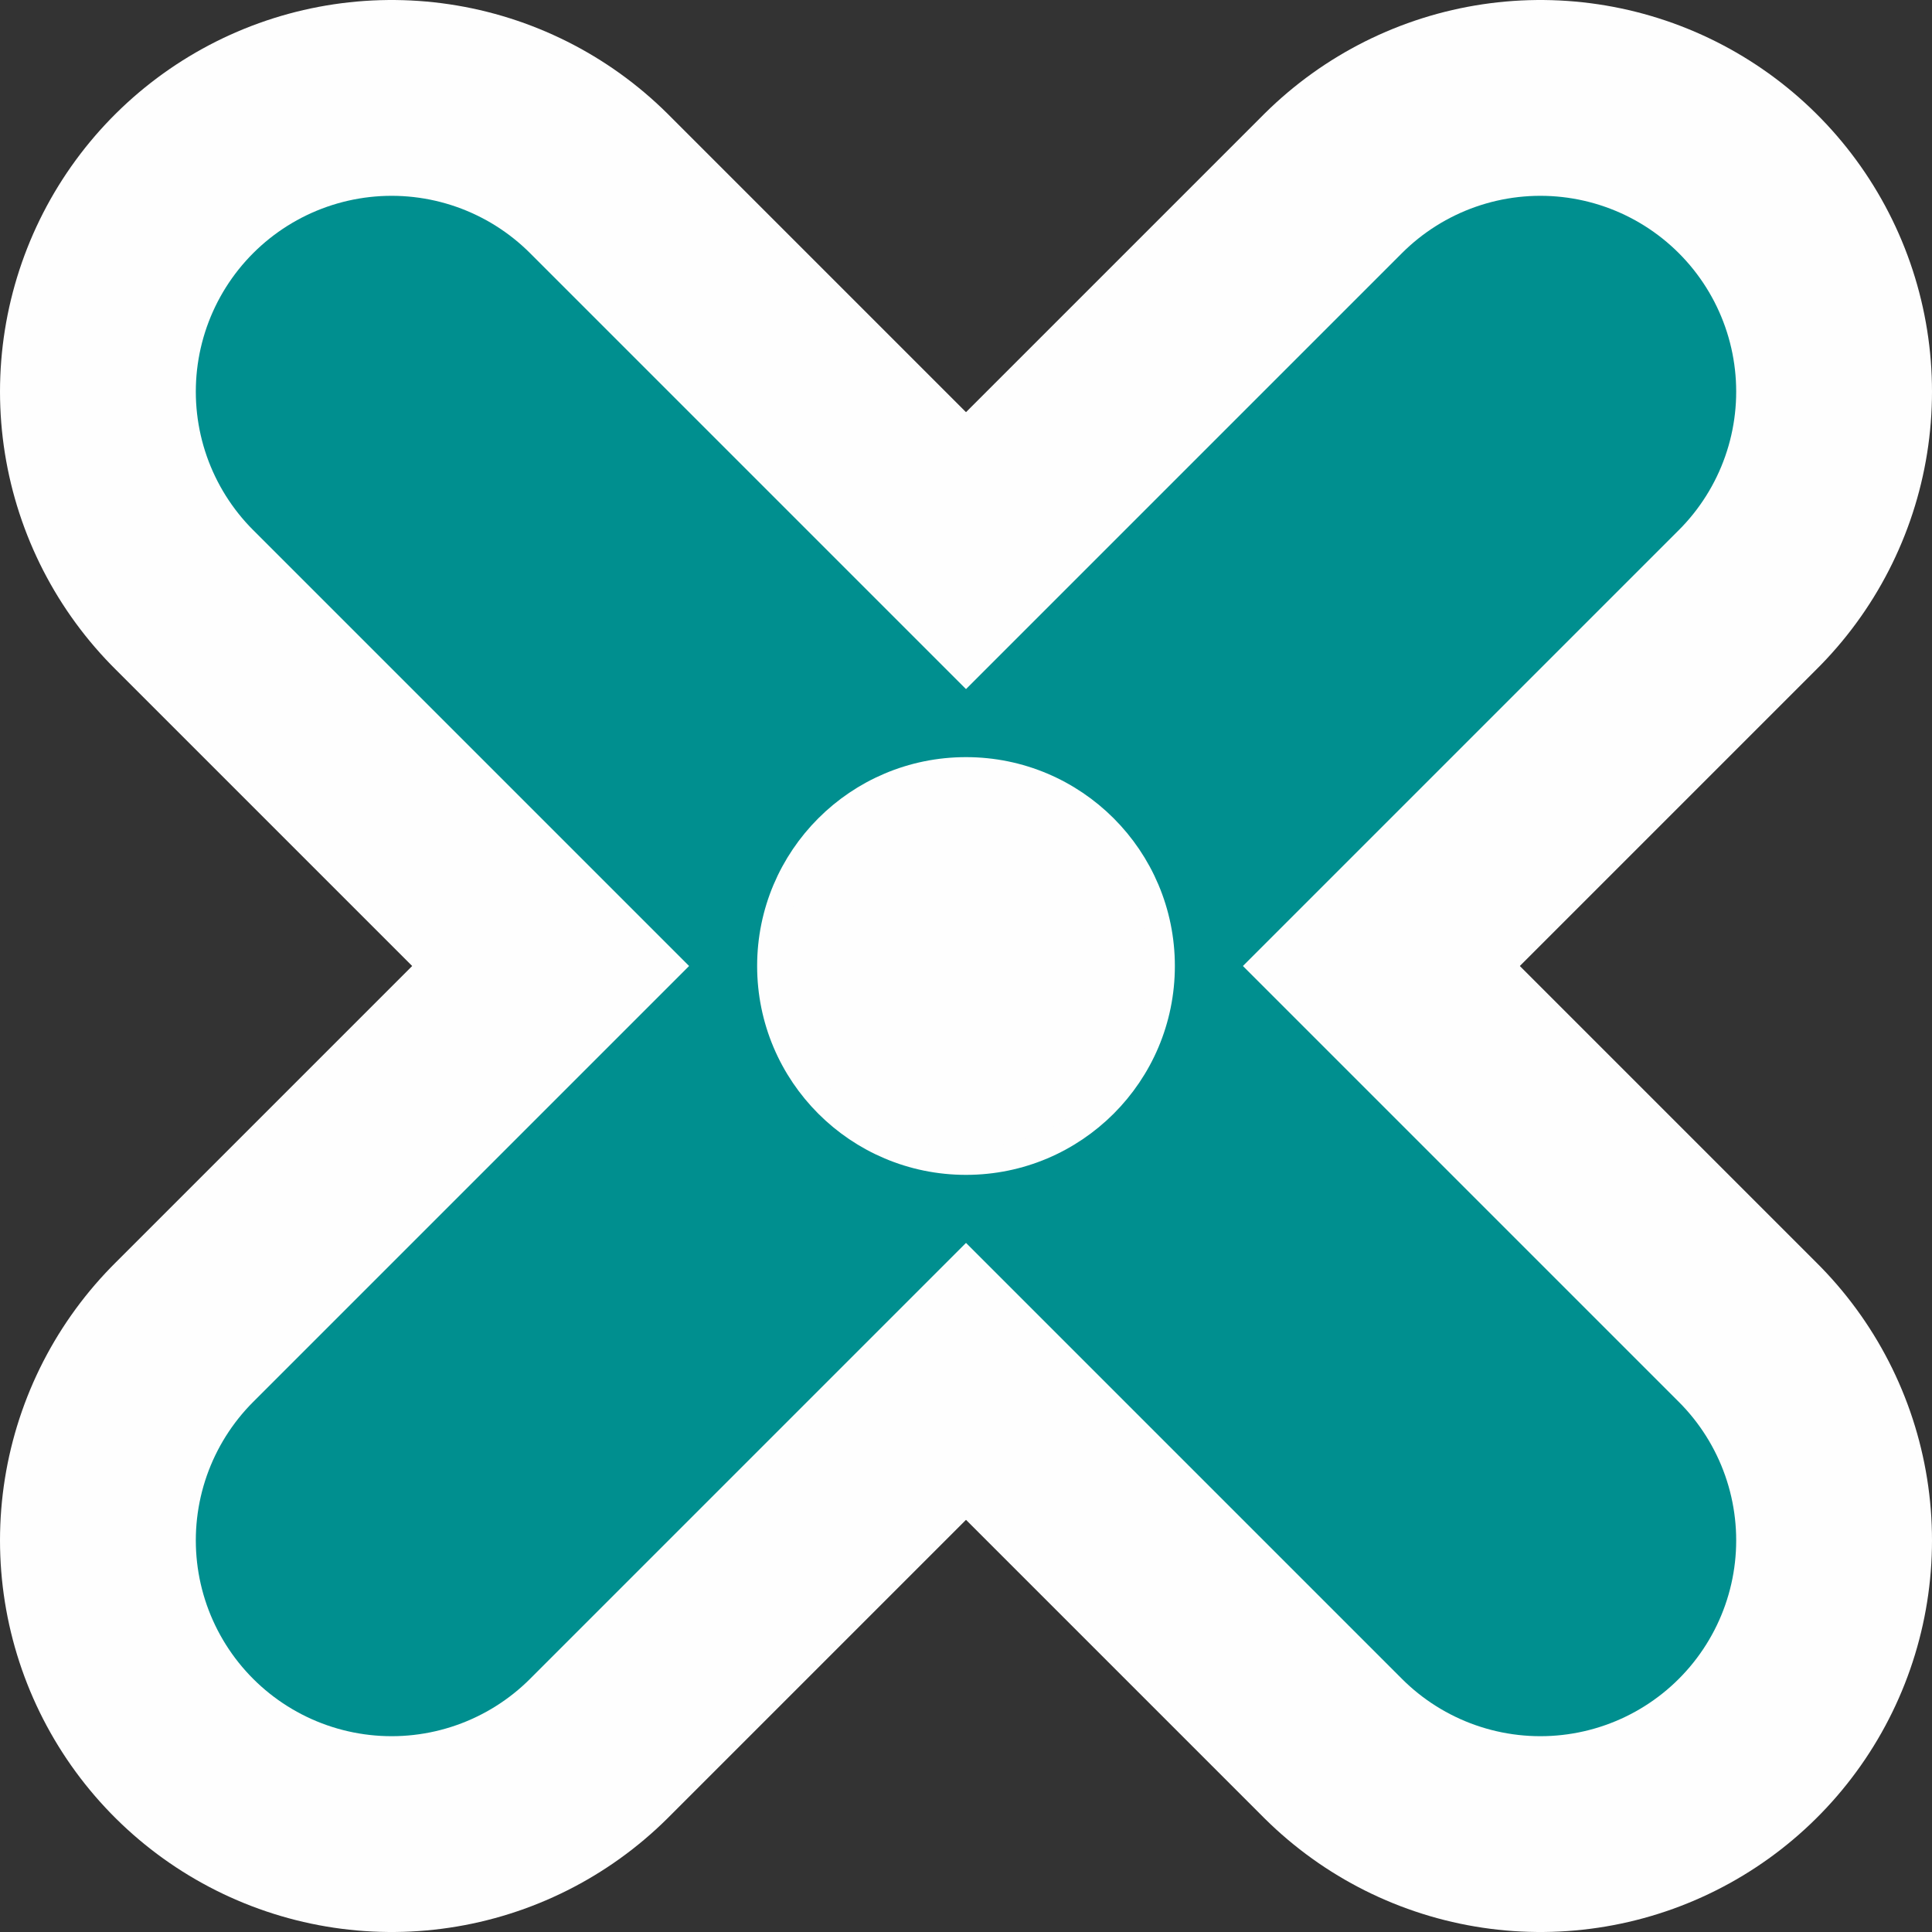 <?xml version="1.0" standalone="no"?>
<!-- Creator: fig2dev Version 3.2.7 -->
<!-- CreationDate: 2020-03-02 16:00:23 -->
<!-- Magnification: 7.87 -->
<svg	xmlns="http://www.w3.org/2000/svg"
	xmlns:xlink="http://www.w3.org/1999/xlink"
	width="40" height="40"
	viewBox="-37 -37 74 74">
<rect x="-37" y="-37" width="74" height="74" fill="#333333" stroke="none"/>
<g fill="none">
<!-- Line -->
<polyline points=" 22,-22 -22,22"
	stroke="#fefefe" stroke-width="30px" stroke-linejoin="round" stroke-linecap="round"/>
<!-- Line -->
<polyline points=" -22,-22 22,22"
	stroke="#fefefe" stroke-width="30px" stroke-linejoin="round" stroke-linecap="round"/>
<!-- Line -->
<polyline points=" 22,-22 -22,22"
	stroke="#008f8f" stroke-width="15px" stroke-linecap="round"/>
<!-- Line -->
<polyline points=" -22,-22 22,22"
	stroke="#008f8f" stroke-width="15px" stroke-linecap="round"/>
<!-- Circle -->
<circle cx="0" cy="0" r="7.5" fill="#fefefe"
	stroke="#fefefe"/>
</g>
</svg>
